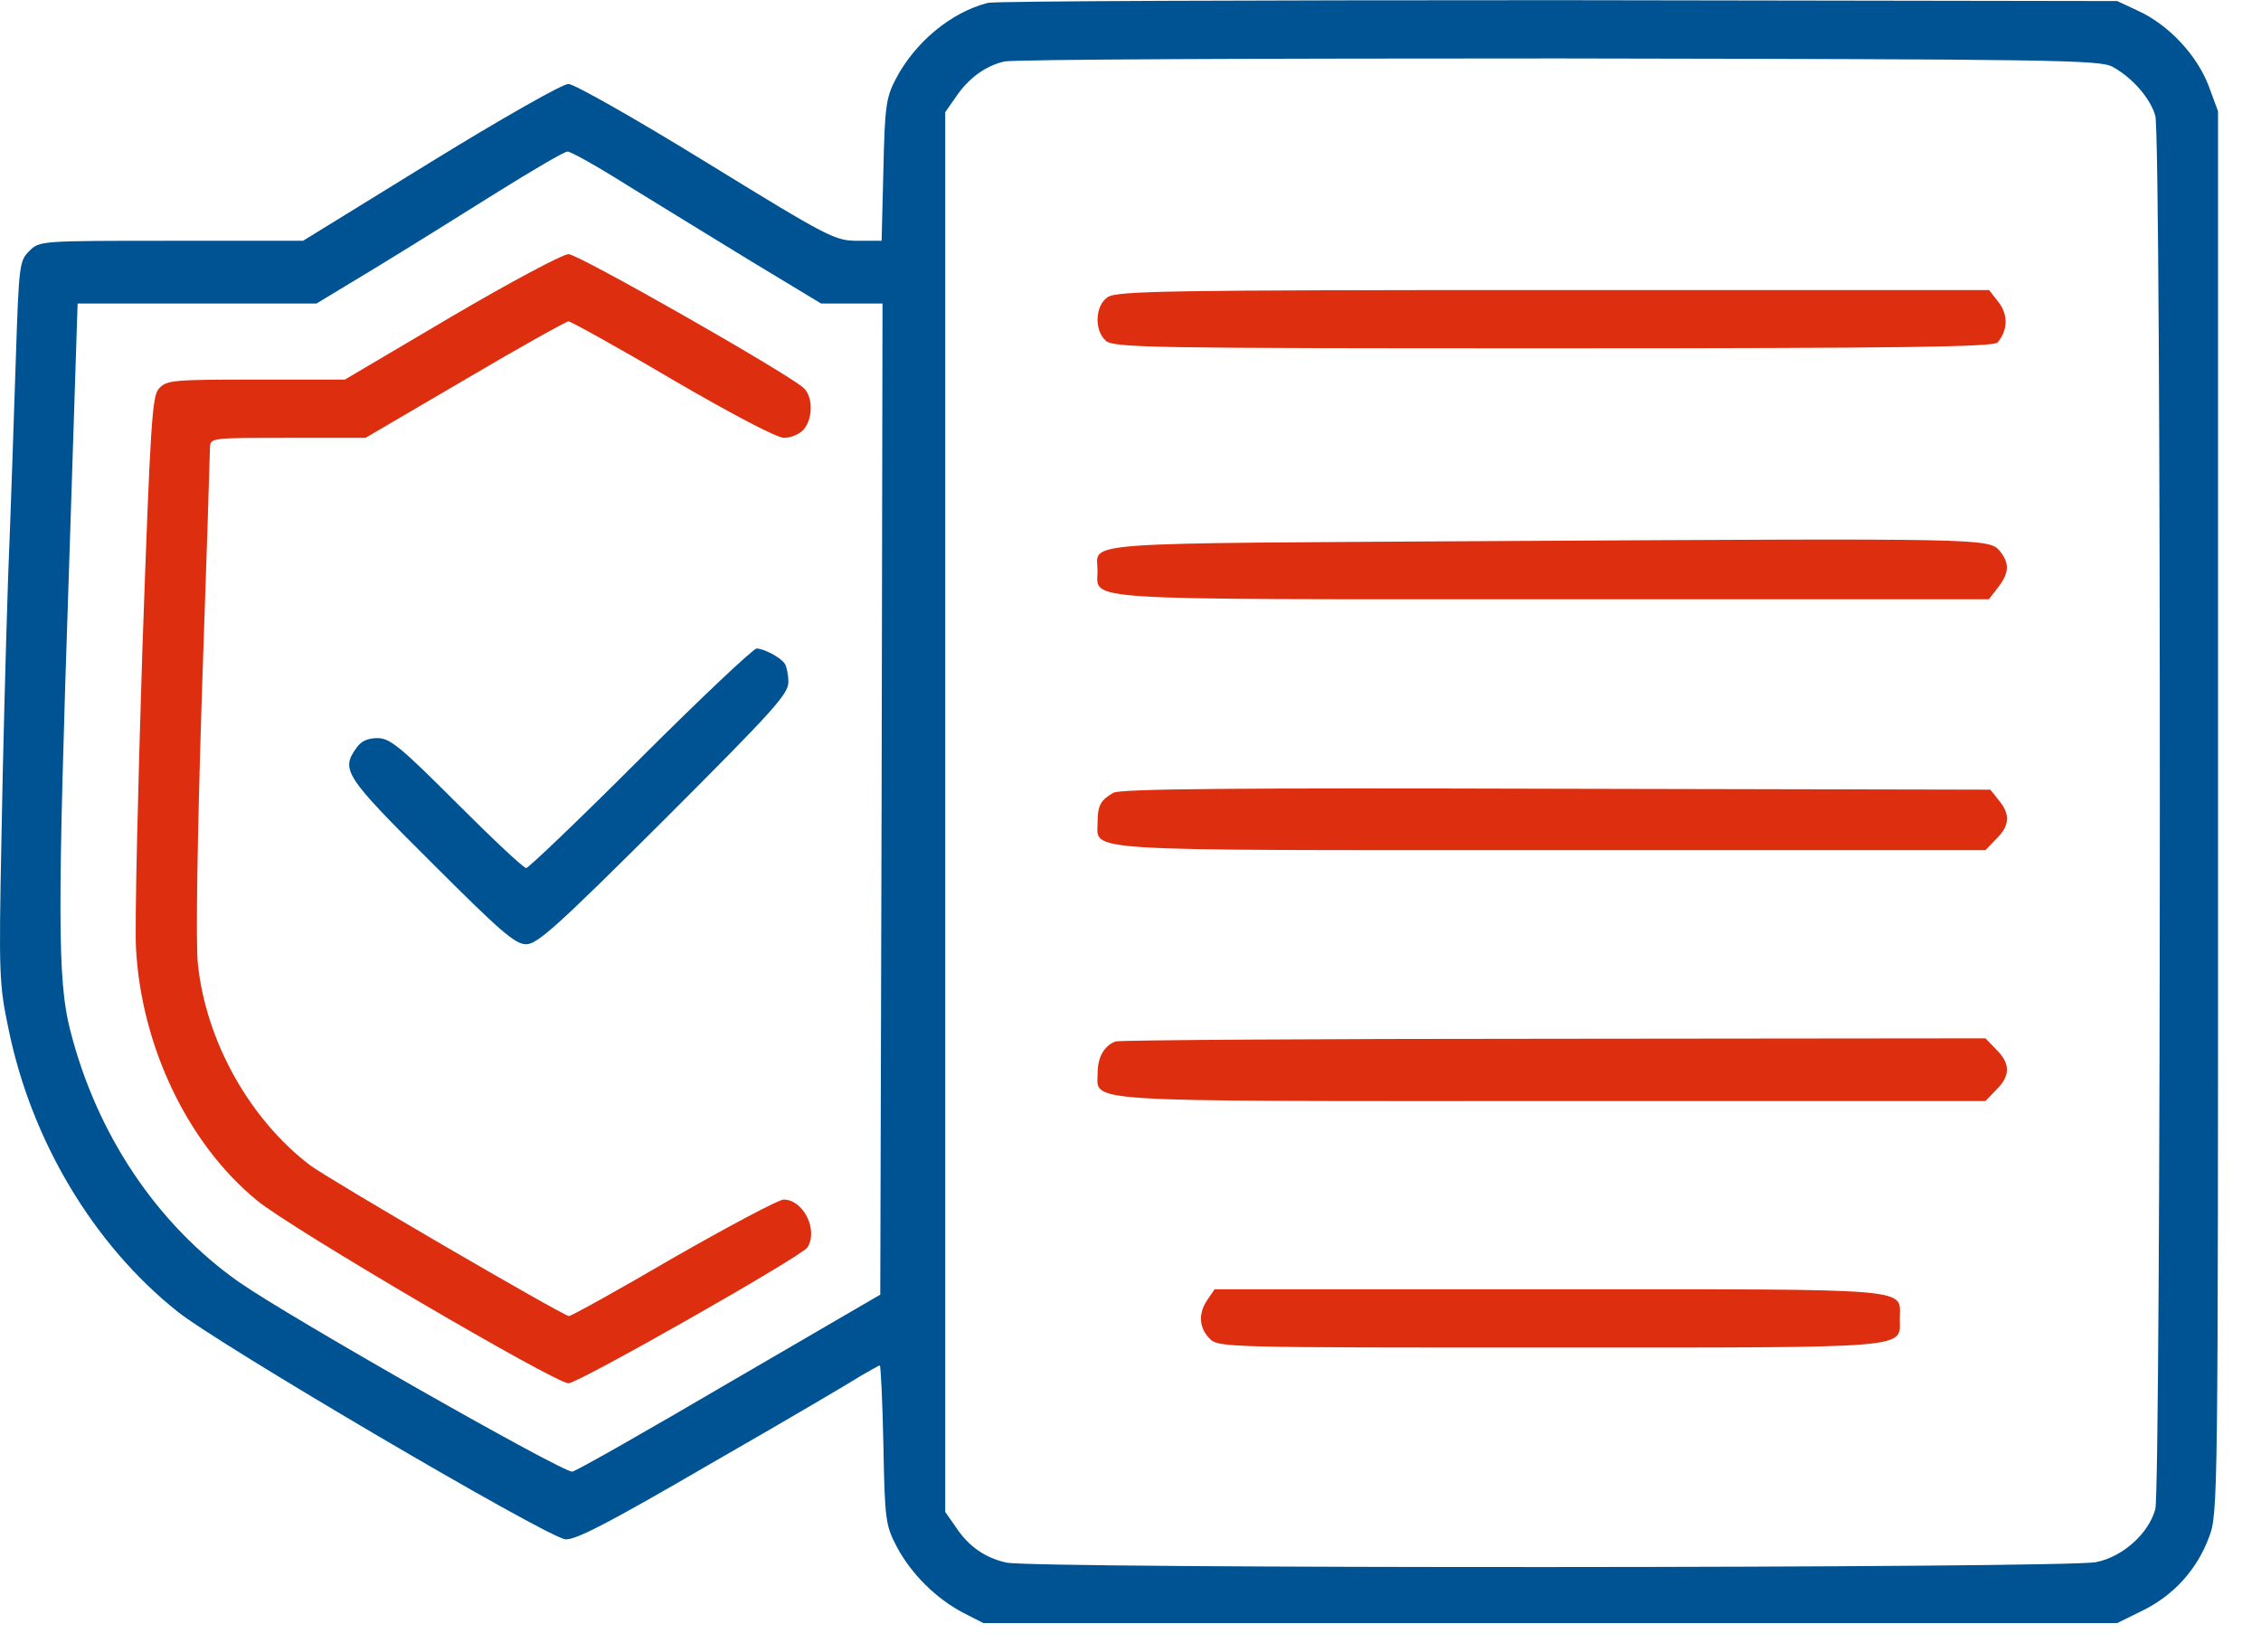 <svg width="52" height="38" viewBox="0 0 52 38" fill="none" xmlns="http://www.w3.org/2000/svg">
<g id="Quality policy">
<g id="Group">
<path id="Vector" d="M22.719 0.066C21.873 0.282 21.039 0.973 20.596 1.828C20.379 2.24 20.348 2.467 20.317 3.91L20.276 5.539H19.73C19.204 5.539 19.08 5.477 16.246 3.735C14.586 2.714 13.205 1.931 13.071 1.931C12.937 1.931 11.536 2.725 9.897 3.735L6.97 5.539H3.939C0.909 5.539 0.909 5.539 0.672 5.776C0.445 6.002 0.435 6.095 0.363 8.28C0.321 9.517 0.249 11.764 0.187 13.269C0.136 14.774 0.064 17.485 0.033 19.299C-0.029 22.432 -0.019 22.648 0.198 23.679C0.723 26.245 2.156 28.637 4.084 30.172C5.021 30.925 12.546 35.347 12.999 35.408C13.216 35.439 13.978 35.048 16.349 33.667C18.039 32.698 19.596 31.78 19.802 31.646C20.018 31.523 20.214 31.409 20.235 31.409C20.255 31.409 20.297 32.234 20.317 33.234C20.348 34.976 20.369 35.089 20.626 35.584C20.956 36.202 21.523 36.769 22.152 37.099L22.616 37.336H35.654H48.693L49.28 37.047C49.991 36.697 50.527 36.109 50.806 35.357C51.012 34.811 51.012 34.574 51.012 18.68V2.56L50.795 1.972C50.527 1.271 49.878 0.571 49.177 0.251L48.693 0.024L35.86 0.004C28.8 0.004 22.894 0.024 22.719 0.066ZM48.59 1.539C49.043 1.787 49.455 2.261 49.569 2.663C49.713 3.147 49.703 34.213 49.569 34.718C49.414 35.275 48.827 35.81 48.208 35.934C47.569 36.078 23.729 36.089 23.141 35.944C22.647 35.831 22.276 35.573 21.977 35.12L21.739 34.78V18.68V2.58L21.977 2.24C22.265 1.807 22.657 1.519 23.09 1.416C23.286 1.364 29.027 1.344 35.86 1.344C47.219 1.364 48.311 1.375 48.59 1.539ZM14.442 4.271C15.143 4.704 16.421 5.487 17.297 6.023L18.884 6.982H19.585H20.297L20.276 18.381L20.245 29.781L16.792 31.791C14.896 32.904 13.267 33.831 13.164 33.852C12.989 33.904 6.629 30.286 5.496 29.492C3.609 28.163 2.218 26.091 1.61 23.679C1.321 22.535 1.321 20.999 1.589 13.032L1.785 6.982H4.527H7.279L8.608 6.178C9.34 5.734 10.608 4.941 11.432 4.425C12.257 3.91 12.979 3.487 13.051 3.487C13.113 3.477 13.741 3.828 14.442 4.271Z" fill="#005393"/>
<path id="Vector_2" d="M25.472 6.837C25.184 7.033 25.163 7.599 25.431 7.837C25.606 8.001 26.472 8.012 35.728 8.012C43.716 8.012 45.86 7.981 45.942 7.878C46.179 7.599 46.189 7.239 45.963 6.95L45.746 6.672H35.717C26.822 6.672 25.678 6.692 25.472 6.837Z" fill="#DD2E10"/>
<path id="Vector_3" d="M34.642 12.445C24.52 12.507 25.242 12.445 25.242 13.135C25.242 13.826 24.623 13.785 35.714 13.785H45.742L45.949 13.517C46.217 13.177 46.217 12.95 45.99 12.671C45.742 12.383 45.598 12.383 34.642 12.445Z" fill="#DD2E10"/>
<path id="Vector_4" d="M25.605 18.237C25.317 18.402 25.244 18.526 25.244 18.907C25.244 19.597 24.626 19.556 35.686 19.556H45.663L45.91 19.299C46.219 19 46.24 18.732 45.972 18.412L45.776 18.165L35.789 18.144C28.46 18.123 25.76 18.144 25.605 18.237Z" fill="#DD2E10"/>
<path id="Vector_5" d="M25.657 23.957C25.399 24.05 25.245 24.318 25.245 24.668C25.245 25.369 24.616 25.328 35.686 25.328H45.663L45.91 25.07C46.24 24.75 46.24 24.462 45.91 24.142L45.663 23.885L35.737 23.895C30.275 23.895 25.74 23.926 25.657 23.957Z" fill="#DD2E10"/>
<path id="Vector_6" d="M27.779 29.885C27.552 30.204 27.573 30.544 27.82 30.792C28.026 30.998 28.16 30.998 35.633 30.998C44.075 30.998 43.693 31.029 43.693 30.338C43.693 29.617 44.178 29.658 35.623 29.658H27.934L27.779 29.885Z" fill="#DD2E10"/>
<path id="Vector_7" d="M10.374 7.289L7.931 8.732H5.891C3.984 8.732 3.829 8.743 3.654 8.939C3.499 9.114 3.458 9.712 3.273 14.989C3.17 18.205 3.097 21.287 3.128 21.822C3.252 24.08 4.324 26.316 5.911 27.615C6.684 28.254 12.765 31.82 13.075 31.82C13.301 31.82 18.434 28.903 18.568 28.697C18.826 28.295 18.476 27.594 18.022 27.594C17.909 27.594 16.765 28.203 15.486 28.934C14.219 29.676 13.136 30.274 13.085 30.274C12.961 30.274 7.529 27.11 7.127 26.801C5.746 25.749 4.736 23.956 4.551 22.173C4.499 21.719 4.54 19.204 4.643 15.968C4.747 12.979 4.829 10.433 4.829 10.299C4.839 10.072 4.839 10.072 6.622 10.072H8.406L10.694 8.732C11.951 7.99 13.023 7.393 13.075 7.393C13.126 7.393 14.208 7.99 15.466 8.732C16.847 9.536 17.867 10.072 18.032 10.072C18.187 10.072 18.383 9.99 18.476 9.887C18.702 9.639 18.702 9.114 18.476 8.918C18.043 8.547 13.301 5.846 13.075 5.846C12.941 5.846 11.724 6.496 10.374 7.289Z" fill="#DD2E10"/>
<path id="Vector_8" d="M14.731 17.443C13.339 18.835 12.154 19.968 12.102 19.968C12.04 19.968 11.329 19.299 10.505 18.474C9.206 17.175 8.969 16.979 8.68 16.979C8.454 16.979 8.299 17.052 8.196 17.206C7.835 17.711 7.928 17.855 9.917 19.834C11.505 21.422 11.845 21.721 12.102 21.721C12.36 21.721 12.824 21.298 15.267 18.866C17.761 16.371 18.132 15.969 18.132 15.691C18.132 15.526 18.091 15.33 18.049 15.268C17.957 15.124 17.565 14.918 17.4 14.918C17.328 14.918 16.122 16.052 14.731 17.443Z" fill="#005393"/>
</g>
</g>
</svg>

